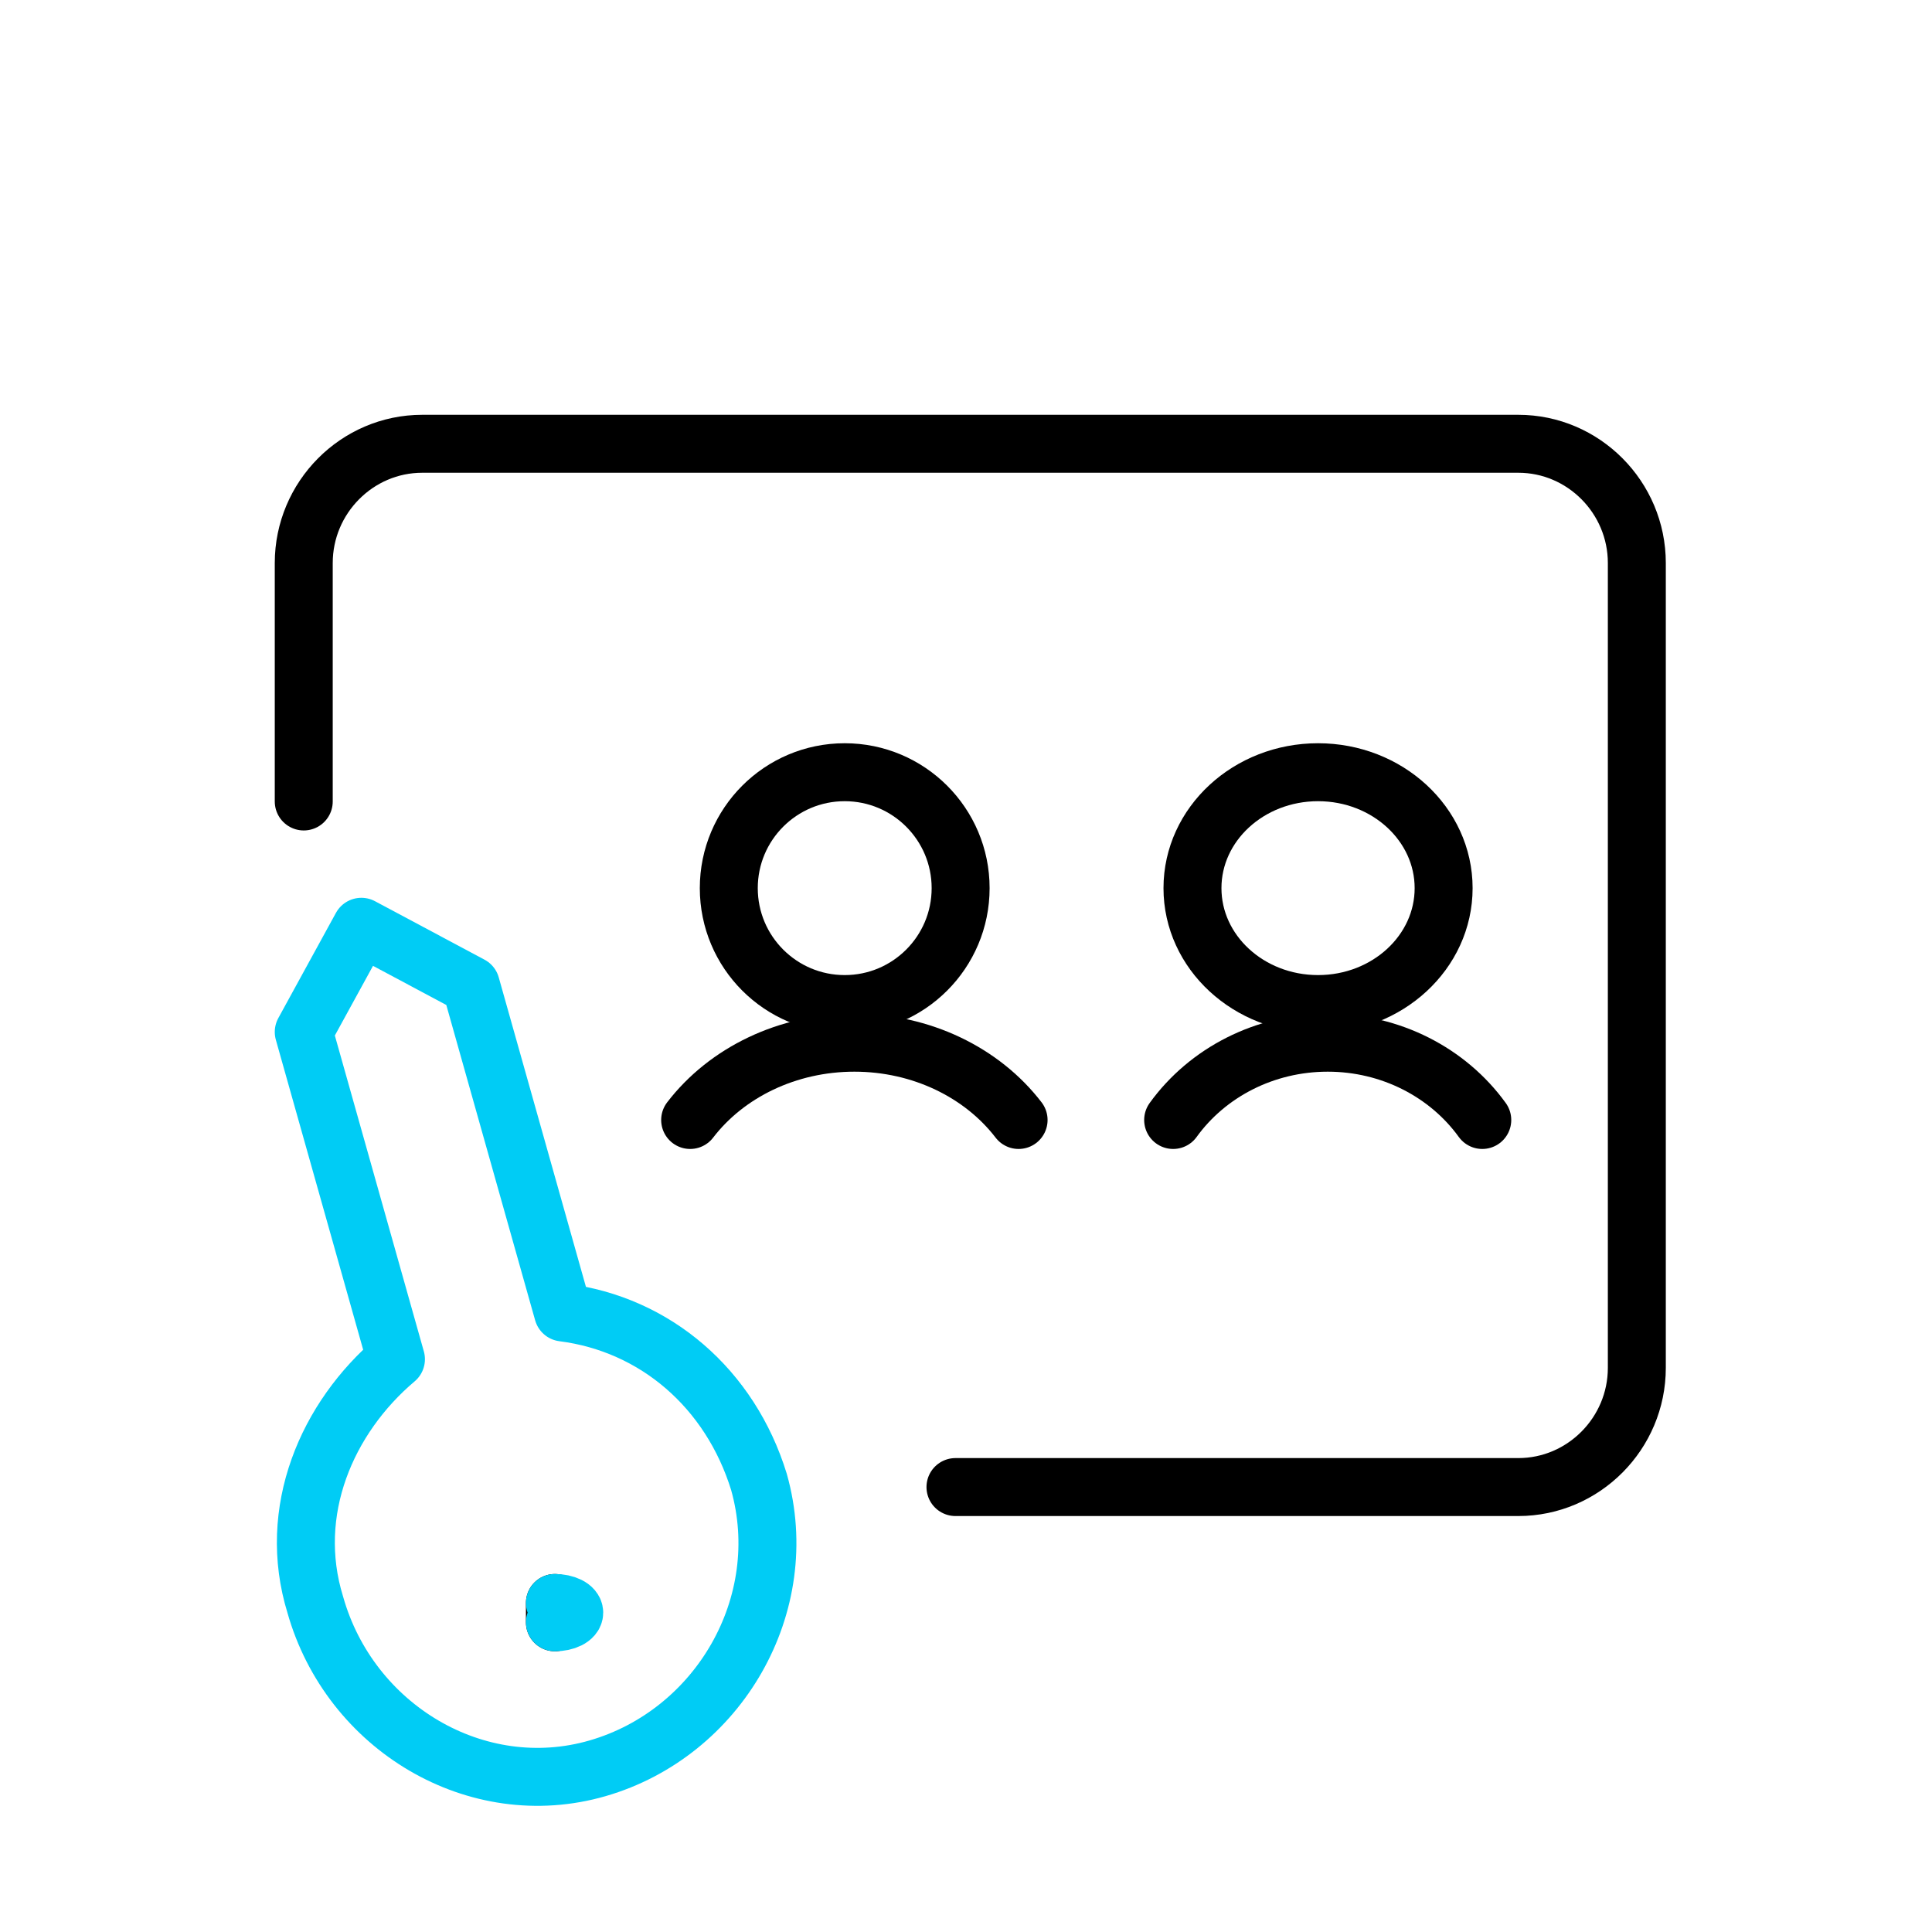 <svg width="100" height="100" viewBox="0 0 100 100" fill="none" xmlns="http://www.w3.org/2000/svg">
<path d="M28.722 83.97C28.722 83.97 28.722 83.746 28.722 83.47C28.722 83.194 28.722 82.97 28.722 82.97" stroke="black" stroke-width="3" stroke-miterlimit="10" stroke-linecap="round" stroke-linejoin="round"/>
<path d="M28.722 83.97C29.274 83.97 29.722 83.746 29.722 83.47C29.722 83.194 29.274 82.97 28.722 82.97" stroke="#00CCF5" stroke-width="3" stroke-miterlimit="10" stroke-linecap="round" stroke-linejoin="round"/>
<path d="M18.704 47.97L15.722 53.415L20.494 70.353C16.915 73.378 14.827 78.218 16.318 83.057C18.108 89.409 24.669 93.341 30.933 91.526C37.196 89.712 41.074 83.057 39.284 76.705C37.793 71.866 33.915 68.538 29.143 67.933L24.371 50.995L18.704 47.97Z" stroke="#00CCF5" stroke-width="3" stroke-miterlimit="10" stroke-linecap="round" stroke-linejoin="round"/>
<path d="M15.722 41.484V29.142C15.722 25.747 18.482 22.97 21.855 22.97H78.588C81.962 22.97 84.722 25.747 84.722 29.142V70.799C84.722 74.193 81.962 76.97 78.588 76.97H49.455" stroke="black" stroke-width="3" stroke-miterlimit="10" stroke-linecap="round" stroke-linejoin="round"/>
<path d="M43.722 51.97C47.035 51.97 49.722 49.284 49.722 45.97C49.722 42.657 47.035 39.97 43.722 39.97C40.408 39.97 37.722 42.657 37.722 45.97C37.722 49.284 40.408 51.97 43.722 51.97Z" stroke="black" stroke-width="3" stroke-miterlimit="10" stroke-linecap="round" stroke-linejoin="round"/>
<path d="M52.722 57.97C50.833 55.509 47.685 53.97 44.222 53.97C40.759 53.97 37.611 55.509 35.722 57.97" stroke="black" stroke-width="3" stroke-miterlimit="10" stroke-linecap="round" stroke-linejoin="round"/>
<path d="M68.222 51.97C71.811 51.97 74.722 49.284 74.722 45.97C74.722 42.657 71.811 39.97 68.222 39.97C64.632 39.97 61.722 42.657 61.722 45.97C61.722 49.284 64.632 51.97 68.222 51.97Z" stroke="black" stroke-width="3" stroke-miterlimit="10" stroke-linecap="round" stroke-linejoin="round"/>
<path d="M76.722 57.97C74.944 55.509 71.981 53.97 68.722 53.97C65.462 53.97 62.499 55.509 60.722 57.97" stroke="black" stroke-width="3" stroke-miterlimit="10" stroke-linecap="round" stroke-linejoin="round"/>
</svg>
